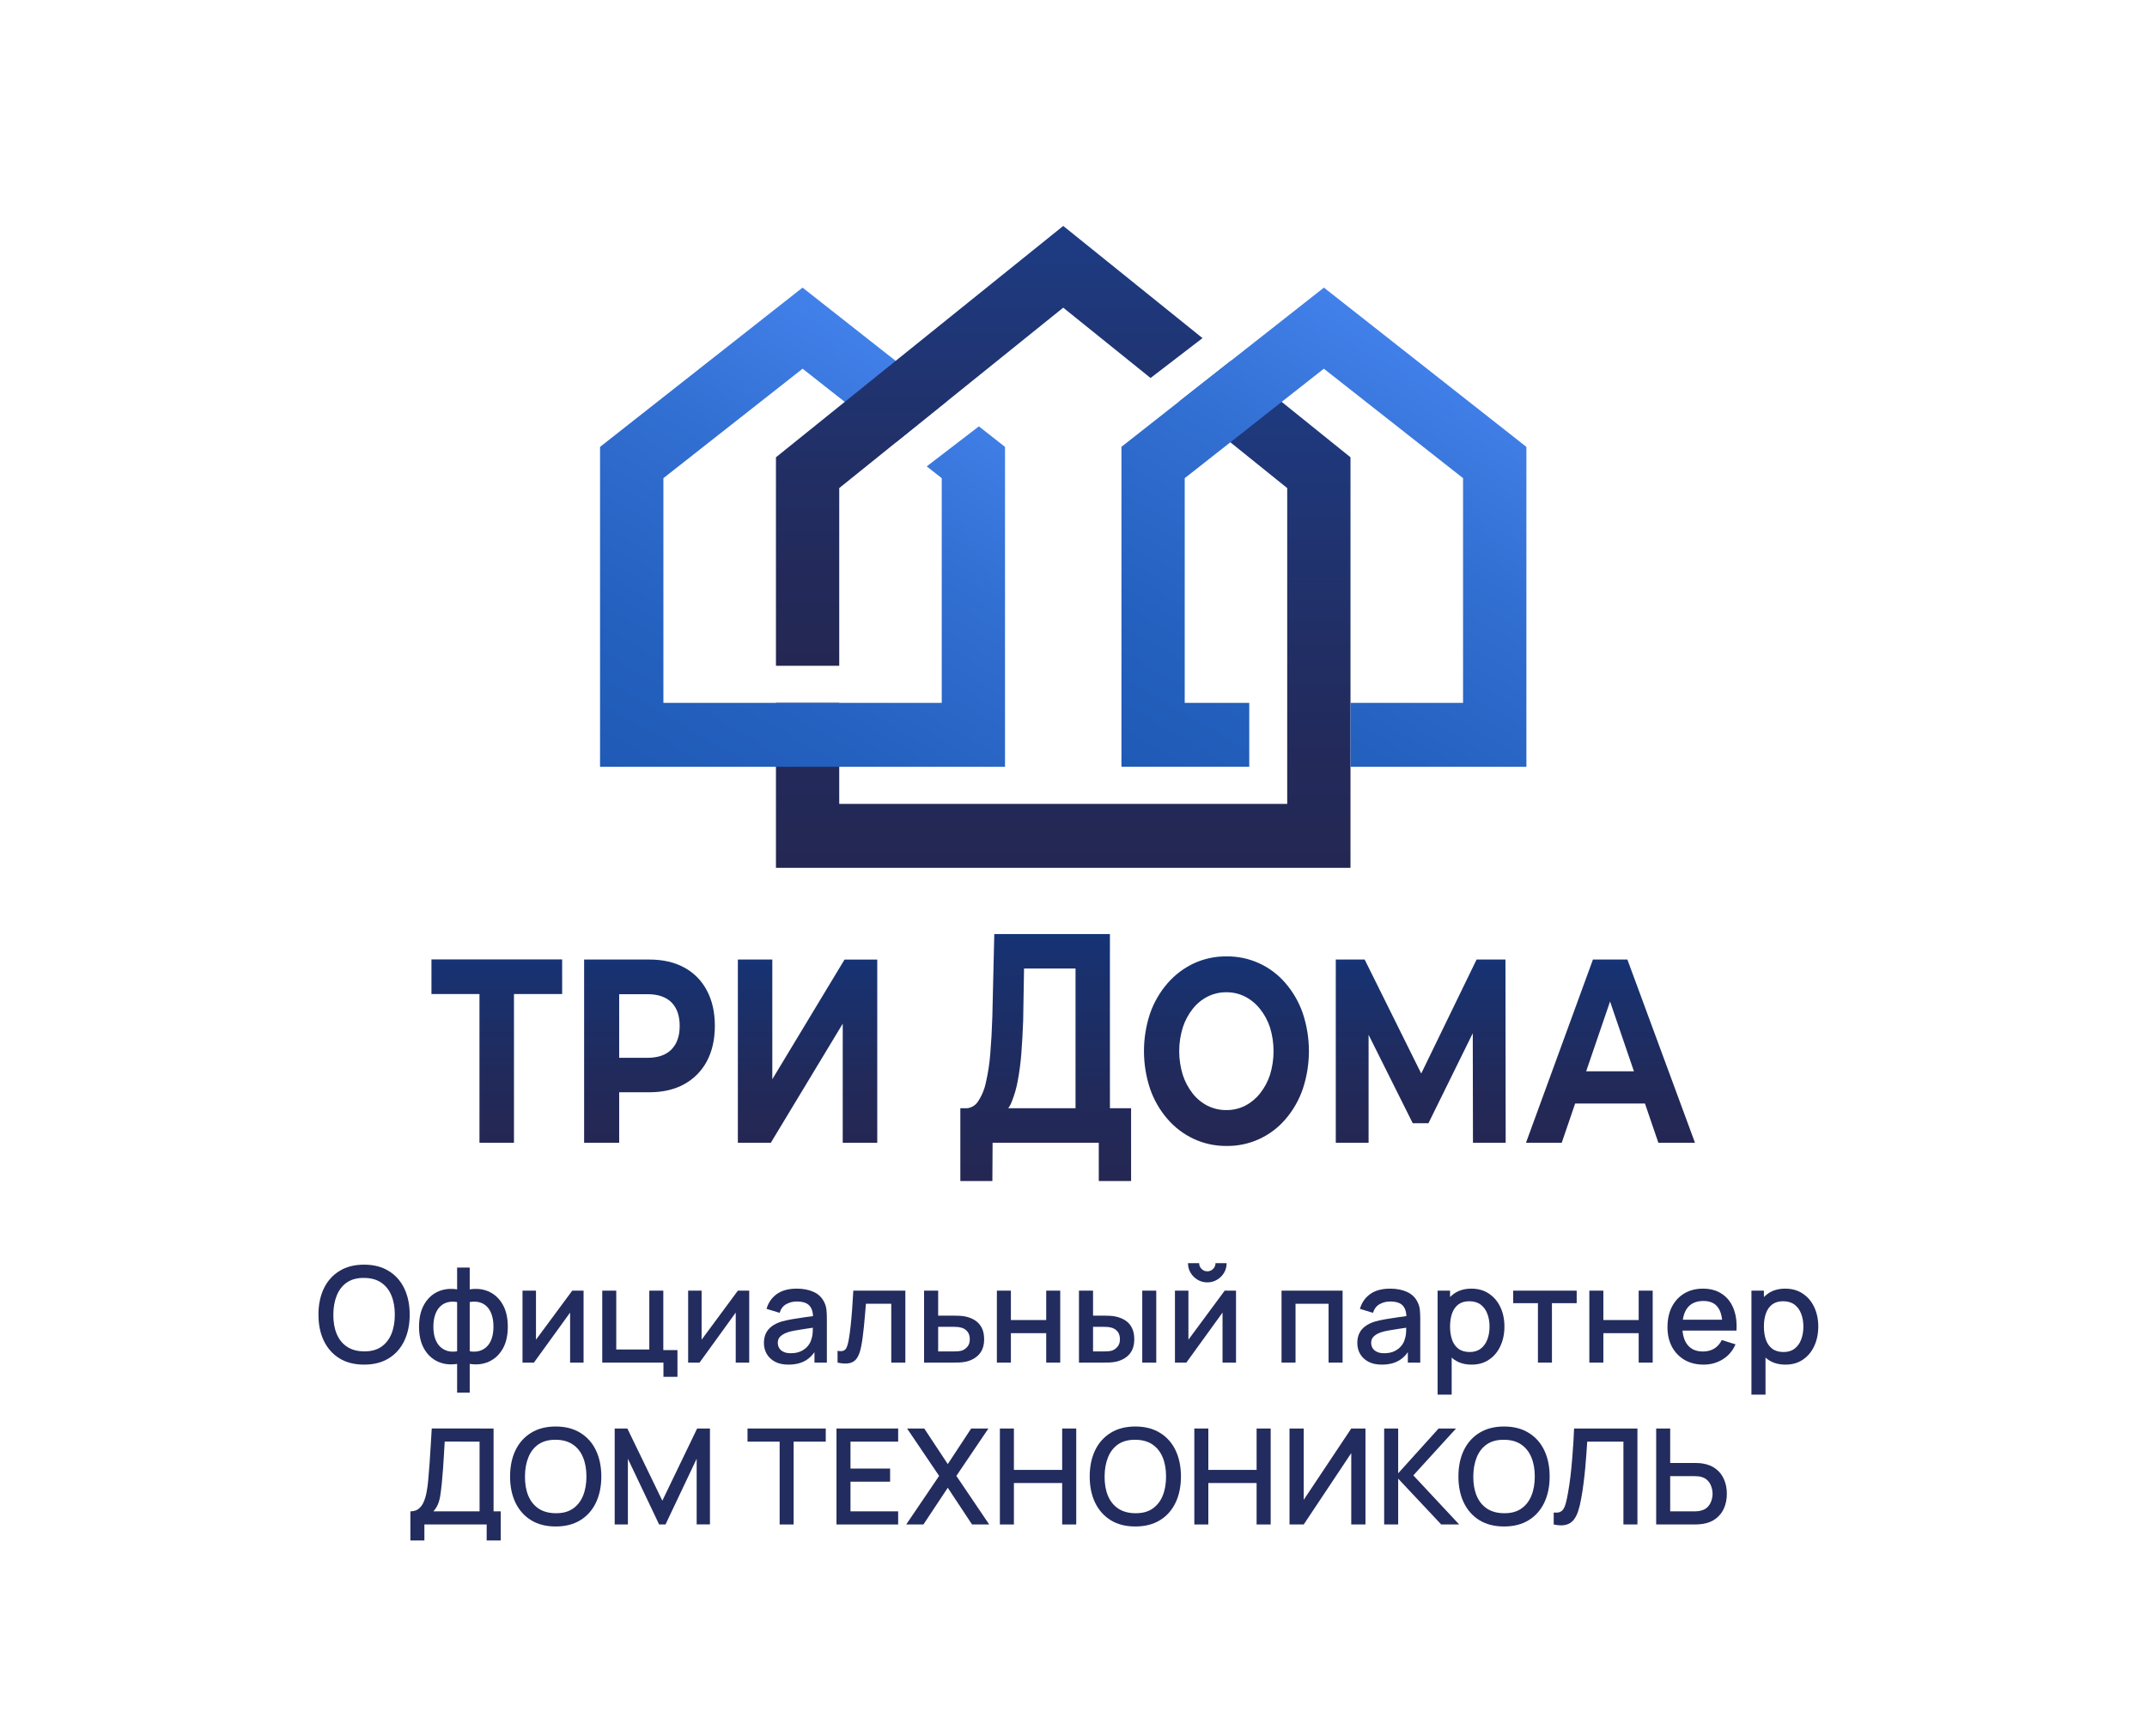 <svg width="209" height="169" viewBox="0 0 209 169" fill="none" xmlns="http://www.w3.org/2000/svg">
<rect width="209" height="169" fill="white"/>
<path d="M35.444 132.877C34.504 132.877 33.704 132.674 33.043 132.267C32.381 131.856 31.875 131.285 31.522 130.554C31.174 129.823 31 128.975 31 128.01C31 127.045 31.174 126.197 31.522 125.466C31.875 124.735 32.381 124.166 33.043 123.759C33.704 123.348 34.504 123.143 35.444 123.143C36.379 123.143 37.178 123.348 37.839 123.759C38.505 124.166 39.011 124.735 39.359 125.466C39.708 126.197 39.882 127.045 39.882 128.01C39.882 128.975 39.708 129.823 39.359 130.554C39.011 131.285 38.505 131.856 37.839 132.267C37.178 132.674 36.379 132.877 35.444 132.877ZM35.444 131.586C36.11 131.594 36.662 131.449 37.102 131.151C37.545 130.848 37.878 130.428 38.1 129.892C38.322 129.351 38.433 128.724 38.433 128.01C38.433 127.296 38.322 126.673 38.1 126.141C37.878 125.604 37.545 125.187 37.102 124.888C36.662 124.59 36.11 124.439 35.444 124.434C34.778 124.426 34.224 124.57 33.78 124.869C33.341 125.167 33.01 125.587 32.788 126.128C32.566 126.669 32.453 127.296 32.449 128.01C32.444 128.724 32.553 129.349 32.775 129.885C32.997 130.417 33.33 130.833 33.773 131.131C34.221 131.43 34.778 131.581 35.444 131.586Z" fill="#232C5E"/>
<path d="M44.498 135.603V132.806C43.811 132.914 43.187 132.84 42.625 132.585C42.064 132.33 41.618 131.914 41.288 131.339C40.957 130.764 40.792 130.045 40.792 129.184C40.792 128.324 40.957 127.603 41.288 127.023C41.618 126.444 42.064 126.026 42.625 125.771C43.187 125.516 43.811 125.442 44.498 125.55V123.428H45.725V125.55C46.413 125.442 47.037 125.516 47.598 125.771C48.159 126.026 48.605 126.444 48.936 127.023C49.267 127.603 49.432 128.324 49.432 129.184C49.432 130.045 49.267 130.764 48.936 131.339C48.605 131.914 48.159 132.33 47.598 132.585C47.037 132.84 46.413 132.914 45.725 132.806V135.603H44.498ZM44.498 131.579V126.783C44.146 126.723 43.826 126.734 43.539 126.816C43.256 126.898 43.015 127.043 42.815 127.251C42.615 127.454 42.46 127.72 42.351 128.049C42.243 128.373 42.188 128.752 42.188 129.184C42.188 129.617 42.243 129.996 42.351 130.32C42.465 130.645 42.623 130.911 42.828 131.118C43.037 131.322 43.282 131.464 43.565 131.547C43.848 131.625 44.159 131.635 44.498 131.579ZM45.725 131.579C46.065 131.635 46.376 131.625 46.658 131.547C46.941 131.469 47.185 131.328 47.389 131.125C47.598 130.922 47.757 130.658 47.866 130.333C47.979 130.004 48.035 129.621 48.035 129.184C48.035 128.743 47.981 128.36 47.872 128.036C47.763 127.707 47.609 127.441 47.409 127.238C47.209 127.03 46.965 126.887 46.678 126.809C46.395 126.731 46.078 126.723 45.725 126.783V131.579Z" fill="#232C5E"/>
<path d="M56.808 125.674V132.682H55.497V127.809L51.973 132.682H50.863V125.674H52.175V130.45L55.706 125.674H56.808Z" fill="#232C5E"/>
<path d="M64.584 134.065V132.682H58.626V125.674H59.989V131.404H63.207V125.674H64.57V131.462H65.947V134.065H64.584Z" fill="#232C5E"/>
<path d="M72.932 125.674V132.682H71.62V127.809L68.096 132.682H66.987V125.674H68.298V130.45L71.829 125.674H72.932Z" fill="#232C5E"/>
<path d="M76.746 132.877C76.224 132.877 75.786 132.782 75.434 132.591C75.082 132.397 74.814 132.142 74.631 131.826C74.453 131.506 74.364 131.155 74.364 130.774C74.364 130.42 74.427 130.108 74.553 129.84C74.679 129.572 74.866 129.345 75.114 129.159C75.362 128.968 75.667 128.815 76.028 128.698C76.341 128.607 76.695 128.527 77.091 128.458C77.487 128.388 77.903 128.324 78.338 128.263C78.777 128.202 79.212 128.142 79.643 128.081L79.147 128.354C79.156 127.804 79.038 127.398 78.795 127.134C78.555 126.866 78.142 126.731 77.555 126.731C77.185 126.731 76.846 126.818 76.537 126.991C76.228 127.16 76.013 127.441 75.891 127.835L74.618 127.445C74.792 126.844 75.123 126.366 75.61 126.011C76.102 125.656 76.754 125.479 77.568 125.479C78.199 125.479 78.747 125.587 79.212 125.803C79.682 126.015 80.026 126.353 80.243 126.816C80.356 127.045 80.426 127.287 80.452 127.543C80.478 127.798 80.491 128.073 80.491 128.367V132.682H79.284V131.079L79.519 131.287C79.228 131.824 78.856 132.224 78.403 132.488C77.955 132.747 77.403 132.877 76.746 132.877ZM76.987 131.767C77.374 131.767 77.707 131.7 77.986 131.566C78.264 131.428 78.488 131.252 78.658 131.04C78.827 130.828 78.938 130.608 78.99 130.379C79.064 130.171 79.106 129.937 79.114 129.678C79.127 129.418 79.134 129.21 79.134 129.055L79.578 129.217C79.147 129.282 78.755 129.34 78.403 129.392C78.051 129.444 77.731 129.496 77.444 129.548C77.161 129.595 76.909 129.654 76.687 129.723C76.5 129.788 76.332 129.866 76.184 129.957C76.041 130.048 75.925 130.158 75.838 130.288C75.756 130.417 75.715 130.575 75.715 130.761C75.715 130.943 75.76 131.112 75.852 131.268C75.943 131.419 76.082 131.54 76.269 131.631C76.456 131.722 76.695 131.767 76.987 131.767Z" fill="#232C5E"/>
<path d="M81.533 132.682V131.534C81.794 131.581 81.992 131.575 82.127 131.514C82.266 131.449 82.369 131.333 82.434 131.164C82.504 130.995 82.562 130.777 82.61 130.508C82.684 130.115 82.747 129.667 82.799 129.165C82.856 128.659 82.906 128.112 82.949 127.523C82.993 126.935 83.032 126.318 83.067 125.674H88.131V132.682H86.76V126.952H84.294C84.268 127.294 84.237 127.657 84.202 128.042C84.172 128.423 84.137 128.802 84.098 129.178C84.059 129.554 84.017 129.907 83.974 130.236C83.93 130.565 83.885 130.846 83.837 131.079C83.75 131.547 83.622 131.919 83.452 132.196C83.287 132.468 83.052 132.643 82.747 132.721C82.443 132.803 82.038 132.79 81.533 132.682Z" fill="#232C5E"/>
<path d="M89.954 132.682V125.674H91.325V128.107H92.715C92.915 128.107 93.128 128.112 93.354 128.12C93.585 128.129 93.783 128.15 93.948 128.185C94.326 128.263 94.653 128.393 94.927 128.574C95.205 128.756 95.421 128.998 95.573 129.301C95.725 129.6 95.801 129.968 95.801 130.405C95.801 131.015 95.64 131.501 95.318 131.865C95.001 132.224 94.57 132.466 94.026 132.591C93.852 132.63 93.646 132.656 93.406 132.669C93.171 132.678 92.956 132.682 92.76 132.682H89.954ZM91.325 131.592H92.839C92.947 131.592 93.071 131.588 93.211 131.579C93.35 131.57 93.478 131.551 93.596 131.521C93.804 131.46 93.992 131.337 94.157 131.151C94.322 130.965 94.405 130.716 94.405 130.405C94.405 130.084 94.322 129.829 94.157 129.639C93.996 129.448 93.791 129.325 93.543 129.269C93.426 129.239 93.306 129.219 93.184 129.21C93.063 129.202 92.947 129.197 92.839 129.197H91.325V131.592Z" fill="#232C5E"/>
<path d="M97.041 132.682V125.674H98.405V128.536H101.844V125.674H103.208V132.682H101.844V129.814H98.405V132.682H97.041Z" fill="#232C5E"/>
<path d="M105.032 132.682V125.674H106.403V128.107H107.329C107.529 128.107 107.745 128.112 107.975 128.12C108.206 128.129 108.402 128.15 108.563 128.185C108.941 128.263 109.27 128.393 109.548 128.574C109.827 128.756 110.04 128.998 110.188 129.301C110.34 129.6 110.416 129.968 110.416 130.405C110.416 131.015 110.257 131.501 109.94 131.865C109.622 132.224 109.191 132.466 108.648 132.591C108.474 132.63 108.267 132.656 108.028 132.669C107.793 132.678 107.575 132.682 107.375 132.682H105.032ZM106.403 131.592H107.453C107.566 131.592 107.693 131.588 107.832 131.579C107.971 131.57 108.099 131.551 108.217 131.521C108.421 131.46 108.606 131.337 108.772 131.151C108.937 130.965 109.02 130.716 109.02 130.405C109.02 130.084 108.937 129.829 108.772 129.639C108.611 129.448 108.406 129.325 108.158 129.269C108.045 129.239 107.925 129.219 107.799 129.21C107.677 129.202 107.562 129.197 107.453 129.197H106.403V131.592ZM111.193 132.682V125.674H112.556V132.682H111.193Z" fill="#232C5E"/>
<path d="M117.527 124.869C117.183 124.869 116.868 124.785 116.581 124.616C116.298 124.447 116.072 124.222 115.902 123.941C115.732 123.66 115.647 123.346 115.647 123H116.731C116.731 123.216 116.809 123.402 116.966 123.558C117.122 123.714 117.309 123.792 117.527 123.792C117.749 123.792 117.936 123.714 118.088 123.558C118.245 123.402 118.323 123.216 118.323 123H119.406C119.406 123.346 119.321 123.66 119.152 123.941C118.982 124.222 118.754 124.447 118.466 124.616C118.184 124.785 117.87 124.869 117.527 124.869ZM120.32 125.674V132.682H119.008V127.809L115.484 132.682H114.375V125.674H115.687V130.45L119.217 125.674H120.32Z" fill="#232C5E"/>
<path d="M124.75 132.682V125.674H130.695V132.682H129.331V126.952H126.114V132.682H124.75Z" fill="#232C5E"/>
<path d="M134.509 132.877C133.987 132.877 133.549 132.782 133.197 132.591C132.845 132.397 132.577 132.142 132.394 131.826C132.216 131.506 132.127 131.155 132.127 130.774C132.127 130.42 132.19 130.108 132.316 129.84C132.442 129.572 132.629 129.345 132.877 129.159C133.125 128.968 133.43 128.815 133.791 128.698C134.104 128.607 134.459 128.527 134.855 128.458C135.251 128.388 135.666 128.324 136.101 128.263C136.54 128.202 136.975 128.142 137.406 128.081L136.91 128.354C136.919 127.804 136.801 127.398 136.558 127.134C136.319 126.866 135.905 126.731 135.318 126.731C134.948 126.731 134.609 126.818 134.3 126.991C133.991 127.16 133.776 127.441 133.654 127.835L132.381 127.445C132.555 126.844 132.886 126.366 133.373 126.011C133.865 125.656 134.517 125.479 135.331 125.479C135.962 125.479 136.51 125.587 136.975 125.803C137.445 126.015 137.789 126.353 138.007 126.816C138.12 127.045 138.189 127.287 138.215 127.543C138.241 127.798 138.255 128.073 138.255 128.367V132.682H137.047V131.079L137.282 131.287C136.991 131.824 136.619 132.224 136.166 132.488C135.718 132.747 135.166 132.877 134.509 132.877ZM134.75 131.767C135.137 131.767 135.47 131.7 135.749 131.566C136.027 131.428 136.251 131.252 136.421 131.04C136.59 130.828 136.701 130.608 136.754 130.379C136.828 130.171 136.869 129.937 136.878 129.678C136.891 129.418 136.897 129.21 136.897 129.055L137.341 129.217C136.91 129.282 136.519 129.34 136.166 129.392C135.814 129.444 135.494 129.496 135.207 129.548C134.924 129.595 134.672 129.654 134.45 129.723C134.263 129.788 134.095 129.866 133.948 129.957C133.804 130.048 133.689 130.158 133.602 130.288C133.519 130.417 133.478 130.575 133.478 130.761C133.478 130.943 133.523 131.112 133.615 131.268C133.706 131.419 133.845 131.54 134.032 131.631C134.219 131.722 134.459 131.767 134.75 131.767Z" fill="#232C5E"/>
<path d="M143.258 132.877C142.583 132.877 142.018 132.715 141.561 132.39C141.104 132.061 140.758 131.618 140.523 131.06C140.288 130.502 140.171 129.872 140.171 129.172C140.171 128.471 140.286 127.841 140.517 127.283C140.752 126.725 141.095 126.286 141.548 125.966C142.005 125.641 142.566 125.479 143.232 125.479C143.893 125.479 144.463 125.641 144.941 125.966C145.424 126.286 145.796 126.725 146.057 127.283C146.318 127.837 146.449 128.466 146.449 129.172C146.449 129.872 146.318 130.504 146.057 131.066C145.801 131.625 145.433 132.066 144.954 132.39C144.48 132.715 143.915 132.877 143.258 132.877ZM139.943 135.797V125.674H141.156V130.716H141.313V135.797H139.943ZM143.068 131.65C143.503 131.65 143.862 131.54 144.145 131.32C144.432 131.099 144.645 130.803 144.785 130.43C144.928 130.054 145 129.634 145 129.172C145 128.713 144.928 128.298 144.785 127.926C144.645 127.553 144.43 127.257 144.139 127.036C143.847 126.816 143.475 126.706 143.023 126.706C142.596 126.706 142.244 126.809 141.966 127.017C141.691 127.225 141.487 127.515 141.352 127.887C141.222 128.259 141.156 128.687 141.156 129.172C141.156 129.656 141.222 130.084 141.352 130.456C141.483 130.828 141.689 131.121 141.972 131.333C142.255 131.545 142.62 131.65 143.068 131.65Z" fill="#232C5E"/>
<path d="M149.71 132.682V126.894H147.302V125.674H153.482V126.894H151.074V132.682H149.71Z" fill="#232C5E"/>
<path d="M154.715 132.682V125.674H156.079V128.536H159.518V125.674H160.882V132.682H159.518V129.814H156.079V132.682H154.715Z" fill="#232C5E"/>
<path d="M165.839 132.877C165.138 132.877 164.523 132.726 163.992 132.423C163.465 132.116 163.054 131.689 162.758 131.144C162.467 130.595 162.321 129.959 162.321 129.236C162.321 128.471 162.465 127.807 162.752 127.244C163.043 126.682 163.448 126.247 163.966 125.94C164.483 125.633 165.086 125.479 165.773 125.479C166.491 125.479 167.102 125.646 167.607 125.979C168.112 126.307 168.488 126.777 168.736 127.387C168.988 127.997 169.088 128.722 169.036 129.561H167.672V129.068C167.664 128.254 167.507 127.653 167.202 127.264C166.902 126.874 166.443 126.68 165.826 126.68C165.143 126.68 164.629 126.894 164.285 127.322C163.942 127.75 163.77 128.369 163.77 129.178C163.77 129.948 163.942 130.545 164.285 130.969C164.629 131.389 165.125 131.599 165.773 131.599C166.2 131.599 166.567 131.503 166.876 131.313C167.189 131.118 167.433 130.841 167.607 130.482L168.945 130.904C168.671 131.532 168.255 132.018 167.698 132.364C167.142 132.706 166.522 132.877 165.839 132.877ZM163.326 129.561V128.503H168.358V129.561H163.326Z" fill="#232C5E"/>
<path d="M173.809 132.877C173.135 132.877 172.569 132.715 172.112 132.39C171.655 132.061 171.31 131.618 171.075 131.06C170.84 130.502 170.722 129.872 170.722 129.172C170.722 128.471 170.838 127.841 171.068 127.283C171.303 126.725 171.647 126.286 172.099 125.966C172.556 125.641 173.117 125.479 173.783 125.479C174.444 125.479 175.014 125.641 175.493 125.966C175.975 126.286 176.347 126.725 176.608 127.283C176.869 127.837 177 128.466 177 129.172C177 129.872 176.869 130.504 176.608 131.066C176.352 131.625 175.984 132.066 175.506 132.39C175.031 132.715 174.466 132.877 173.809 132.877ZM170.494 135.797V125.674H171.708V130.716H171.864V135.797H170.494ZM173.62 131.65C174.055 131.65 174.414 131.54 174.696 131.32C174.984 131.099 175.197 130.803 175.336 130.43C175.479 130.054 175.551 129.634 175.551 129.172C175.551 128.713 175.479 128.298 175.336 127.926C175.197 127.553 174.981 127.257 174.69 127.036C174.398 126.816 174.026 126.706 173.574 126.706C173.148 126.706 172.795 126.809 172.517 127.017C172.243 127.225 172.038 127.515 171.903 127.887C171.773 128.259 171.708 128.687 171.708 129.172C171.708 129.656 171.773 130.084 171.903 130.456C172.034 130.828 172.241 131.121 172.523 131.333C172.806 131.545 173.172 131.65 173.62 131.65Z" fill="#232C5E"/>
<path d="M39.949 150V147.164C40.27 147.164 40.536 147.084 40.745 146.924C40.953 146.76 41.119 146.537 41.241 146.256C41.367 145.97 41.462 145.646 41.528 145.282C41.597 144.919 41.65 144.536 41.684 144.133C41.737 143.588 41.78 143.056 41.815 142.537C41.854 142.014 41.889 141.473 41.919 140.915C41.954 140.357 41.991 139.749 42.03 139.091L48.047 139.098V147.164H48.745V150H47.375V148.443H41.312V150H39.949ZM42.187 147.164H46.683V140.376L43.29 140.37C43.259 140.845 43.233 141.298 43.211 141.726C43.19 142.154 43.161 142.587 43.127 143.024C43.096 143.456 43.057 143.922 43.009 144.419C42.961 144.895 42.911 145.299 42.859 145.633C42.807 145.961 42.728 146.247 42.624 146.489C42.524 146.731 42.378 146.956 42.187 147.164Z" fill="#232C5E"/>
<path d="M54.097 148.637C53.158 148.637 52.357 148.434 51.696 148.027C51.035 147.616 50.528 147.045 50.175 146.314C49.827 145.583 49.653 144.735 49.653 143.77C49.653 142.805 49.827 141.957 50.175 141.226C50.528 140.495 51.035 139.926 51.696 139.519C52.357 139.108 53.158 138.903 54.097 138.903C55.033 138.903 55.831 139.108 56.492 139.519C57.158 139.926 57.665 140.495 58.013 141.226C58.361 141.957 58.535 142.805 58.535 143.77C58.535 144.735 58.361 145.583 58.013 146.314C57.665 147.045 57.158 147.616 56.492 148.027C55.831 148.434 55.033 148.637 54.097 148.637ZM54.097 147.346C54.763 147.354 55.315 147.21 55.755 146.911C56.199 146.608 56.531 146.189 56.753 145.652C56.975 145.111 57.086 144.484 57.086 143.77C57.086 143.056 56.975 142.433 56.753 141.901C56.531 141.365 56.199 140.947 55.755 140.649C55.315 140.35 54.763 140.199 54.097 140.194C53.432 140.186 52.877 140.331 52.433 140.629C51.994 140.928 51.663 141.347 51.441 141.888C51.219 142.429 51.106 143.056 51.102 143.77C51.098 144.484 51.206 145.109 51.428 145.646C51.65 146.178 51.983 146.593 52.427 146.892C52.875 147.19 53.432 147.341 54.097 147.346Z" fill="#232C5E"/>
<path d="M59.837 148.443V139.098H61.07L64.476 146.126L67.863 139.098H69.11V148.436H67.817V142.044L64.783 148.443H64.163L61.122 142.044V148.443H59.837Z" fill="#232C5E"/>
<path d="M75.894 148.443V140.376H72.768V139.098H80.383V140.376H77.257V148.443H75.894Z" fill="#232C5E"/>
<path d="M81.428 148.443V139.098H87.431V140.376H82.791V142.998H86.648V144.276H82.791V147.164H87.431V148.443H81.428Z" fill="#232C5E"/>
<path d="M88.215 148.443L91.419 143.712L88.3 139.098H89.971L92.261 142.563L94.539 139.098H96.216L93.097 143.712L96.294 148.443H94.624L92.261 144.867L89.892 148.443H88.215Z" fill="#232C5E"/>
<path d="M97.334 148.443V139.098H98.698V143.128H103.397V139.098H104.767V148.443H103.397V144.406H98.698V148.443H97.334Z" fill="#232C5E"/>
<path d="M110.522 148.637C109.582 148.637 108.782 148.434 108.121 148.027C107.459 147.616 106.953 147.045 106.6 146.314C106.252 145.583 106.078 144.735 106.078 143.77C106.078 142.805 106.252 141.957 106.6 141.226C106.953 140.495 107.459 139.926 108.121 139.519C108.782 139.108 109.582 138.903 110.522 138.903C111.457 138.903 112.256 139.108 112.917 139.519C113.583 139.926 114.09 140.495 114.438 141.226C114.786 141.957 114.96 142.805 114.96 143.77C114.96 144.735 114.786 145.583 114.438 146.314C114.09 147.045 113.583 147.616 112.917 148.027C112.256 148.434 111.457 148.637 110.522 148.637ZM110.522 147.346C111.188 147.354 111.74 147.21 112.18 146.911C112.623 146.608 112.956 146.189 113.178 145.652C113.4 145.111 113.511 144.484 113.511 143.77C113.511 143.056 113.4 142.433 113.178 141.901C112.956 141.365 112.623 140.947 112.18 140.649C111.74 140.35 111.188 140.199 110.522 140.194C109.857 140.186 109.302 140.331 108.858 140.629C108.419 140.928 108.088 141.347 107.866 141.888C107.644 142.429 107.531 143.056 107.527 143.77C107.522 144.484 107.631 145.109 107.853 145.646C108.075 146.178 108.408 146.593 108.852 146.892C109.3 147.19 109.857 147.341 110.522 147.346Z" fill="#232C5E"/>
<path d="M116.261 148.443V139.098H117.625V143.128H122.324V139.098H123.694V148.443H122.324V144.406H117.625V148.443H116.261Z" fill="#232C5E"/>
<path d="M132.921 148.443H131.538V141.492L126.911 148.443H125.527V139.098H126.911V146.041L131.538 139.098H132.921V148.443Z" fill="#232C5E"/>
<path d="M134.742 148.443V139.098H136.106V143.459L140.041 139.098H141.738L137.581 143.66L142.045 148.443H140.296L136.106 143.978V148.443H134.742Z" fill="#232C5E"/>
<path d="M146.414 148.637C145.474 148.637 144.674 148.434 144.012 148.027C143.351 147.616 142.844 147.045 142.492 146.314C142.144 145.583 141.97 144.735 141.97 143.77C141.97 142.805 142.144 141.957 142.492 141.226C142.844 140.495 143.351 139.926 144.012 139.519C144.674 139.108 145.474 138.903 146.414 138.903C147.349 138.903 148.147 139.108 148.809 139.519C149.474 139.926 149.981 140.495 150.329 141.226C150.677 141.957 150.851 142.805 150.851 143.77C150.851 144.735 150.677 145.583 150.329 146.314C149.981 147.045 149.474 147.616 148.809 148.027C148.147 148.434 147.349 148.637 146.414 148.637ZM146.414 147.346C147.079 147.354 147.632 147.21 148.071 146.911C148.515 146.608 148.848 146.189 149.07 145.652C149.292 145.111 149.403 144.484 149.403 143.77C149.403 143.056 149.292 142.433 149.07 141.901C148.848 141.365 148.515 140.947 148.071 140.649C147.632 140.35 147.079 140.199 146.414 140.194C145.748 140.186 145.193 140.331 144.75 140.629C144.31 140.928 143.98 141.347 143.758 141.888C143.536 142.429 143.423 143.056 143.418 143.77C143.414 144.484 143.523 145.109 143.745 145.646C143.967 146.178 144.299 146.593 144.743 146.892C145.191 147.19 145.748 147.341 146.414 147.346Z" fill="#232C5E"/>
<path d="M151.246 148.443V147.281C151.467 147.303 151.65 147.292 151.794 147.248C151.942 147.201 152.066 147.11 152.166 146.976C152.266 146.837 152.351 146.638 152.42 146.379C152.494 146.119 152.566 145.784 152.636 145.373C152.731 144.85 152.812 144.311 152.877 143.757C152.942 143.203 152.997 142.654 153.04 142.109C153.088 141.559 153.127 141.029 153.158 140.519C153.188 140.008 153.212 139.535 153.229 139.098H159.396V148.443H158.032V140.376H154.508C154.487 140.722 154.461 141.109 154.43 141.538C154.4 141.966 154.363 142.42 154.319 142.9C154.276 143.381 154.221 143.876 154.156 144.387C154.095 144.897 154.017 145.41 153.921 145.925C153.843 146.366 153.747 146.764 153.634 147.119C153.521 147.473 153.369 147.77 153.177 148.008C152.986 148.241 152.736 148.397 152.427 148.475C152.118 148.557 151.724 148.546 151.246 148.443Z" fill="#232C5E"/>
<path d="M161.221 148.443V139.098H162.585V142.453H165.019C165.106 142.453 165.217 142.457 165.352 142.466C165.491 142.47 165.62 142.483 165.737 142.505C166.259 142.587 166.694 142.764 167.042 143.037C167.395 143.309 167.658 143.653 167.832 144.069C168.01 144.484 168.1 144.945 168.1 145.451C168.1 145.953 168.013 146.411 167.839 146.827C167.664 147.242 167.401 147.586 167.049 147.858C166.701 148.131 166.264 148.308 165.737 148.391C165.62 148.408 165.494 148.421 165.359 148.43C165.224 148.438 165.111 148.443 165.019 148.443H161.221ZM162.585 147.164H164.967C165.05 147.164 165.143 147.16 165.248 147.151C165.357 147.142 165.459 147.125 165.554 147.099C165.837 147.034 166.061 146.915 166.227 146.742C166.396 146.565 166.518 146.364 166.592 146.139C166.67 145.909 166.71 145.68 166.71 145.451C166.71 145.222 166.67 144.992 166.592 144.763C166.518 144.534 166.396 144.333 166.227 144.159C166.061 143.982 165.837 143.861 165.554 143.796C165.459 143.77 165.357 143.755 165.248 143.751C165.143 143.742 165.05 143.738 164.967 143.738H162.585V147.164Z" fill="#232C5E"/>
<path d="M46.674 111.276V95.824L47.451 96.794H42V93.419H54.723V96.794H49.276L50.032 95.824V111.276H46.674Z" fill="url(#paint0_linear_319_104)"/>
<path d="M56.861 111.277V93.433H63.212C64.526 93.433 65.658 93.692 66.608 94.211C67.545 94.716 68.311 95.493 68.808 96.442C69.327 97.409 69.587 98.556 69.587 99.884C69.587 101.211 69.328 102.362 68.81 103.336C68.308 104.281 67.544 105.057 66.61 105.567C65.659 106.094 64.527 106.357 63.214 106.357H58.726L60.274 104.496V111.277H56.861ZM60.274 104.956L58.722 103.002H63.02C64.053 103.002 64.836 102.73 65.368 102.185C65.9 101.641 66.165 100.876 66.164 99.892C66.164 98.906 65.898 98.145 65.368 97.61C64.837 97.075 64.055 96.807 63.02 96.807H58.726L60.274 94.836V104.956Z" fill="url(#paint1_linear_319_104)"/>
<path d="M71.827 111.277V93.433H75.181V105.087L82.21 93.436H85.396V111.277H82.036V99.679L75.034 111.277H71.827Z" fill="url(#paint2_linear_319_104)"/>
<path d="M93.484 115V107.913H110.106V115H106.961V111.27H96.624L96.603 115H93.484ZM104.698 109.418V94.309H99.685L99.6 99.404C99.558 100.509 99.5 101.558 99.425 102.551C99.357 103.454 99.24 104.353 99.073 105.242C98.948 105.941 98.751 106.624 98.486 107.281C98.308 107.767 97.986 108.186 97.564 108.48L93.937 107.919C94.181 107.928 94.424 107.875 94.643 107.763C94.861 107.652 95.047 107.486 95.185 107.281C95.567 106.715 95.834 106.078 95.97 105.407C96.186 104.477 96.329 103.531 96.401 102.578C96.492 101.498 96.558 100.314 96.599 99.026L96.789 90.952H108.045V109.423L104.698 109.418Z" fill="url(#paint3_linear_319_104)"/>
<path d="M119.388 111.585C118.289 111.594 117.201 111.359 116.202 110.896C115.225 110.438 114.354 109.778 113.646 108.958C112.903 108.099 112.33 107.104 111.957 106.027C111.161 103.642 111.161 101.058 111.957 98.672C112.332 97.6 112.905 96.609 113.646 95.753C114.353 94.936 115.22 94.276 116.192 93.815C117.194 93.35 118.286 93.115 119.388 93.128C120.475 93.111 121.553 93.335 122.545 93.784C123.538 94.233 124.421 94.897 125.132 95.728C125.874 96.588 126.446 97.583 126.819 98.66C127.616 101.054 127.616 103.646 126.819 106.04C126.448 107.121 125.875 108.121 125.132 108.984C124.42 109.815 123.537 110.478 122.545 110.927C121.553 111.376 120.475 111.601 119.388 111.585ZM119.388 108.091C120.017 108.098 120.638 107.953 121.201 107.67C121.764 107.38 122.259 106.972 122.653 106.473C123.084 105.934 123.414 105.321 123.628 104.663C124.09 103.159 124.09 101.549 123.628 100.045C123.414 99.389 123.084 98.776 122.653 98.239C122.257 97.74 121.761 97.331 121.196 97.04C120.633 96.757 120.012 96.613 119.383 96.619C118.75 96.613 118.125 96.757 117.557 97.04C116.991 97.328 116.494 97.737 116.101 98.239C115.677 98.78 115.351 99.393 115.138 100.049C114.675 101.553 114.675 103.163 115.138 104.667C115.351 105.323 115.677 105.935 116.101 106.477C116.493 106.979 116.99 107.388 117.557 107.674C118.127 107.956 118.754 108.099 119.388 108.091Z" fill="url(#paint4_linear_319_104)"/>
<path d="M130.032 111.277V93.433H132.843L139.09 106.027H137.623L143.738 93.433H146.549L146.57 111.277H143.386L143.365 99.377H143.973L139.053 109.371H137.523L132.534 99.377H133.225V111.277H130.032Z" fill="url(#paint5_linear_319_104)"/>
<path d="M148.546 111.277L155.065 93.433H158.418L165 111.277H161.436L156.049 95.523H157.413L152.025 111.277H148.546ZM151.836 107.453L152.696 104.318H160.284L161.162 107.453H151.836Z" fill="url(#paint6_linear_319_104)"/>
<path d="M131.464 68.441V44.528L124.768 39.134L119.813 35.141L114.814 39.073L119.769 43.066L125.304 47.526V68.441V74.666V78.277H81.695V68.441H75.535V84.504H131.464V74.666" fill="url(#paint7_linear_319_104)"/>
<path d="M128.877 28.006L119.813 35.136L114.814 39.068L109.167 43.508V74.66H121.609V68.442H115.326V46.561L119.769 43.068L124.761 39.135L128.87 35.903L142.421 46.559V68.441H131.465V74.666H148.588V43.515L128.877 28.006Z" fill="url(#paint8_linear_319_104)"/>
<path d="M95.29 41.515L97.833 43.515V74.668H58.412V43.515L78.123 28.006L87.186 35.136L92.186 39.068L87.23 43.06L82.238 39.135L78.13 35.903L64.579 46.559V68.441H91.674V46.561L90.214 45.412L95.29 41.515Z" fill="url(#paint9_linear_319_104)"/>
<path d="M81.695 64.83V47.526L87.23 43.066L92.185 39.074L103.5 29.959L112.001 36.807L117.058 32.923L103.5 22L87.186 35.141L82.231 39.134L75.535 44.528V64.83H81.695Z" fill="url(#paint10_linear_319_104)"/>
<defs>
<linearGradient id="paint0_linear_319_104" x1="48.361" y1="111.276" x2="48.361" y2="93.432" gradientUnits="userSpaceOnUse">
<stop stop-color="#242752"/>
<stop offset="0.34" stop-color="#212A5A"/>
<stop offset="0.87" stop-color="#19316E"/>
<stop offset="1" stop-color="#163375"/>
</linearGradient>
<linearGradient id="paint1_linear_319_104" x1="63.222" y1="111.277" x2="63.222" y2="93.433" gradientUnits="userSpaceOnUse">
<stop stop-color="#242752"/>
<stop offset="0.34" stop-color="#212A5A"/>
<stop offset="0.87" stop-color="#19316E"/>
<stop offset="1" stop-color="#163375"/>
</linearGradient>
<linearGradient id="paint2_linear_319_104" x1="78.608" y1="111.277" x2="78.608" y2="93.433" gradientUnits="userSpaceOnUse">
<stop stop-color="#242752"/>
<stop offset="0.34" stop-color="#212A5A"/>
<stop offset="0.87" stop-color="#19316E"/>
<stop offset="1" stop-color="#163375"/>
</linearGradient>
<linearGradient id="paint3_linear_319_104" x1="101.792" y1="115" x2="101.792" y2="90.943" gradientUnits="userSpaceOnUse">
<stop stop-color="#242752"/>
<stop offset="0.34" stop-color="#212A5A"/>
<stop offset="0.87" stop-color="#19316E"/>
<stop offset="1" stop-color="#163375"/>
</linearGradient>
<linearGradient id="paint4_linear_319_104" x1="119.388" y1="111.585" x2="119.388" y2="93.128" gradientUnits="userSpaceOnUse">
<stop stop-color="#242752"/>
<stop offset="0.34" stop-color="#212A5A"/>
<stop offset="0.87" stop-color="#19316E"/>
<stop offset="1" stop-color="#163375"/>
</linearGradient>
<linearGradient id="paint5_linear_319_104" x1="138.305" y1="111.277" x2="138.305" y2="93.433" gradientUnits="userSpaceOnUse">
<stop stop-color="#242752"/>
<stop offset="0.34" stop-color="#212A5A"/>
<stop offset="0.87" stop-color="#19316E"/>
<stop offset="1" stop-color="#163375"/>
</linearGradient>
<linearGradient id="paint6_linear_319_104" x1="156.773" y1="111.277" x2="156.773" y2="93.433" gradientUnits="userSpaceOnUse">
<stop stop-color="#242752"/>
<stop offset="0.34" stop-color="#212A5A"/>
<stop offset="0.87" stop-color="#19316E"/>
<stop offset="1" stop-color="#163375"/>
</linearGradient>
<linearGradient id="paint7_linear_319_104" x1="103.5" y1="84.504" x2="103.5" y2="35.141" gradientUnits="userSpaceOnUse">
<stop stop-color="#242752"/>
<stop offset="0.34" stop-color="#222C5F"/>
<stop offset="0.96" stop-color="#1E3B82"/>
<stop offset="1" stop-color="#1E3C85"/>
</linearGradient>
<linearGradient id="paint8_linear_319_104" x1="117.278" y1="79.401" x2="142.595" y2="36.017" gradientUnits="userSpaceOnUse">
<stop stop-color="#1F5AB6"/>
<stop offset="0.26" stop-color="#2460BE"/>
<stop offset="0.66" stop-color="#326FD2"/>
<stop offset="1" stop-color="#4281EA"/>
</linearGradient>
<linearGradient id="paint9_linear_319_104" x1="66.523" y1="79.401" x2="91.84" y2="36.017" gradientUnits="userSpaceOnUse">
<stop stop-color="#1F5AB6"/>
<stop offset="0.26" stop-color="#2460BE"/>
<stop offset="0.66" stop-color="#326FD2"/>
<stop offset="1" stop-color="#4281EA"/>
</linearGradient>
<linearGradient id="paint10_linear_319_104" x1="96.297" y1="64.83" x2="96.297" y2="22" gradientUnits="userSpaceOnUse">
<stop stop-color="#242752"/>
<stop offset="0.34" stop-color="#222C5F"/>
<stop offset="0.96" stop-color="#1E3B82"/>
<stop offset="1" stop-color="#1E3C85"/>
</linearGradient>
</defs>
</svg>
